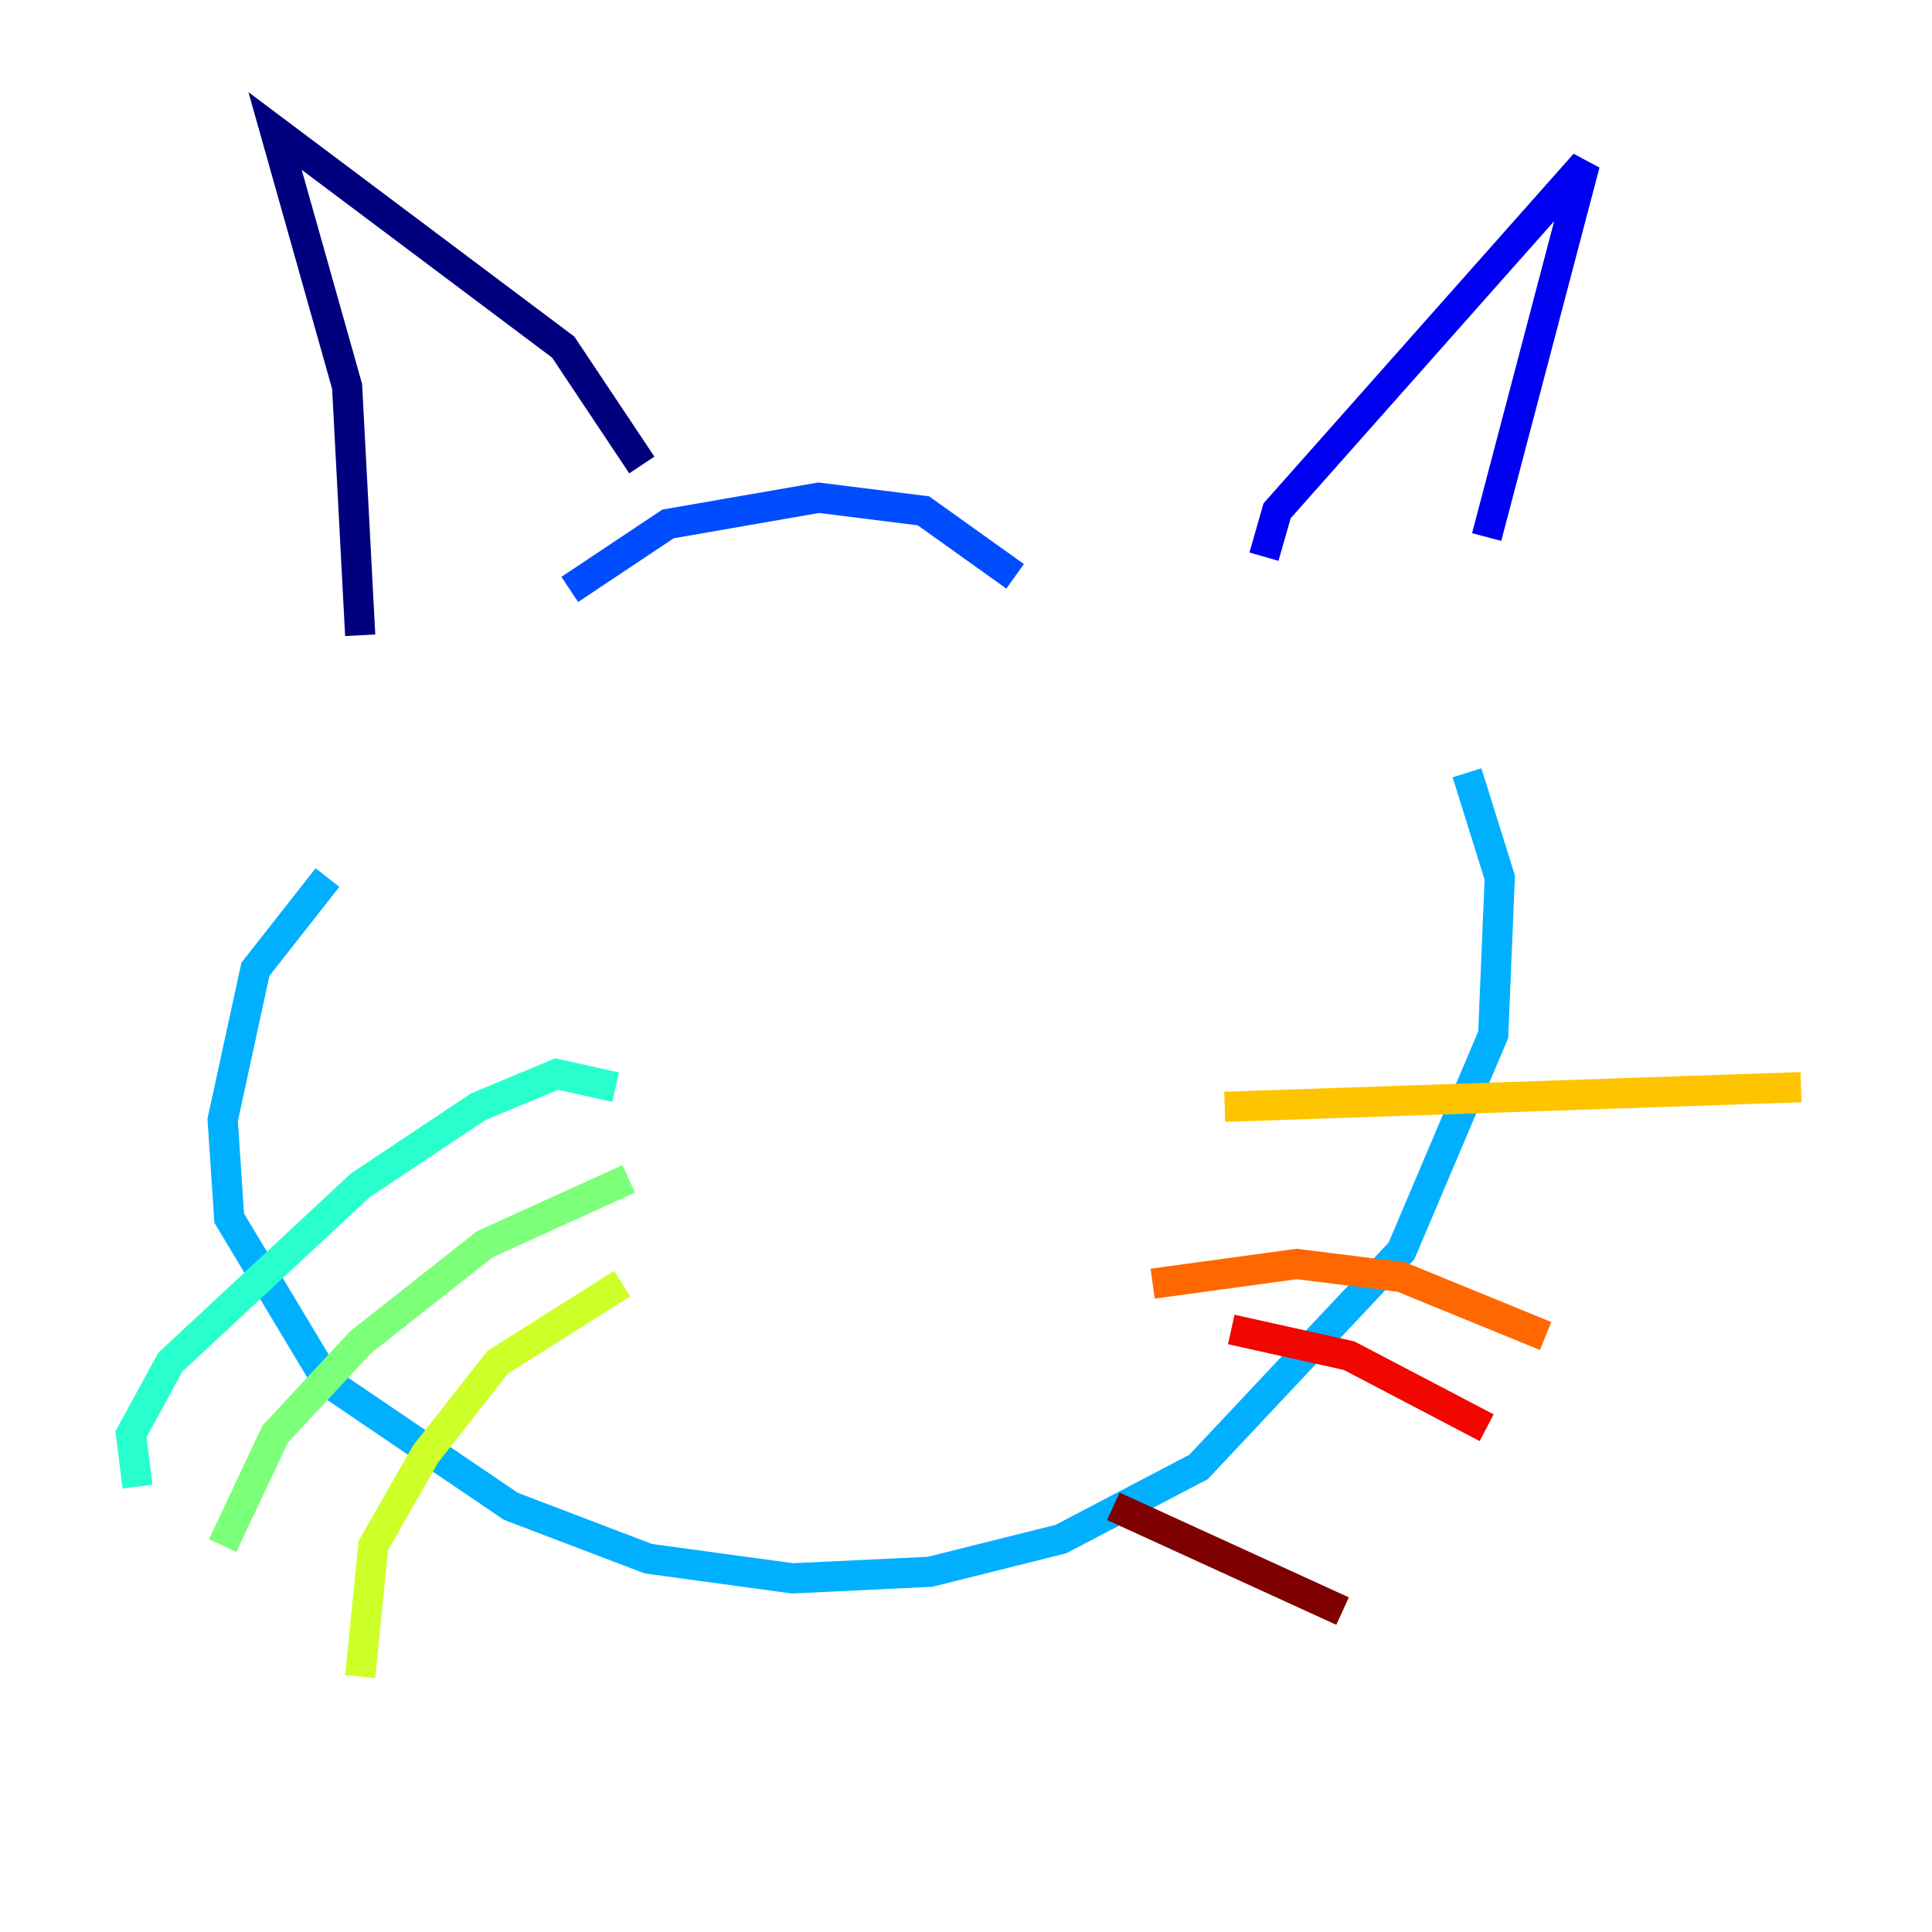 <?xml version="1.0" encoding="utf-8" ?>
<svg baseProfile="tiny" height="128" version="1.2" viewBox="0,0,128,128" width="128" xmlns="http://www.w3.org/2000/svg" xmlns:ev="http://www.w3.org/2001/xml-events" xmlns:xlink="http://www.w3.org/1999/xlink"><defs /><polyline fill="none" points="42.522,30.807 37.315,22.997 18.224,8.678 22.997,25.6 23.864,42.088" stroke="#00007f" stroke-width="2" /><polyline fill="none" points="83.742,36.881 84.61,33.844 105.003,10.848 98.495,35.58" stroke="#0000f1" stroke-width="2" /><polyline fill="none" points="67.254,38.183 61.18,33.844 54.237,32.976 44.258,34.712 37.749,39.051" stroke="#004cff" stroke-width="2" /><polyline fill="none" points="21.695,58.142 16.922,64.217 14.752,74.197 15.186,80.705 21.695,91.552 33.844,99.797 42.956,103.268 52.502,104.57 61.614,104.136 70.291,101.966 79.403,97.193 92.854,82.875 98.929,68.556 99.363,58.142 97.193,51.2" stroke="#00b0ff" stroke-width="2" /><polyline fill="none" points="40.786,72.027 36.881,71.159 31.675,73.329 23.864,78.536 11.281,90.251 8.678,95.024 9.112,98.495" stroke="#29ffcd" stroke-width="2" /><polyline fill="none" points="41.654,78.102 32.108,82.441 23.864,88.949 18.224,95.024 14.752,102.4" stroke="#7cff79" stroke-width="2" /><polyline fill="none" points="41.22,85.044 32.976,90.251 28.203,96.325 24.732,102.4 23.864,111.078" stroke="#cdff29" stroke-width="2" /><polyline fill="none" points="81.139,73.329 119.322,72.027" stroke="#ffc400" stroke-width="2" /><polyline fill="none" points="76.366,85.044 85.912,83.742 92.854,84.61 102.4,88.515" stroke="#ff6700" stroke-width="2" /><polyline fill="none" points="81.573,88.081 89.383,89.817 98.495,94.59" stroke="#f10700" stroke-width="2" /><polyline fill="none" points="73.763,99.797 88.949,106.739" stroke="#7f0000" stroke-width="2" /></svg>